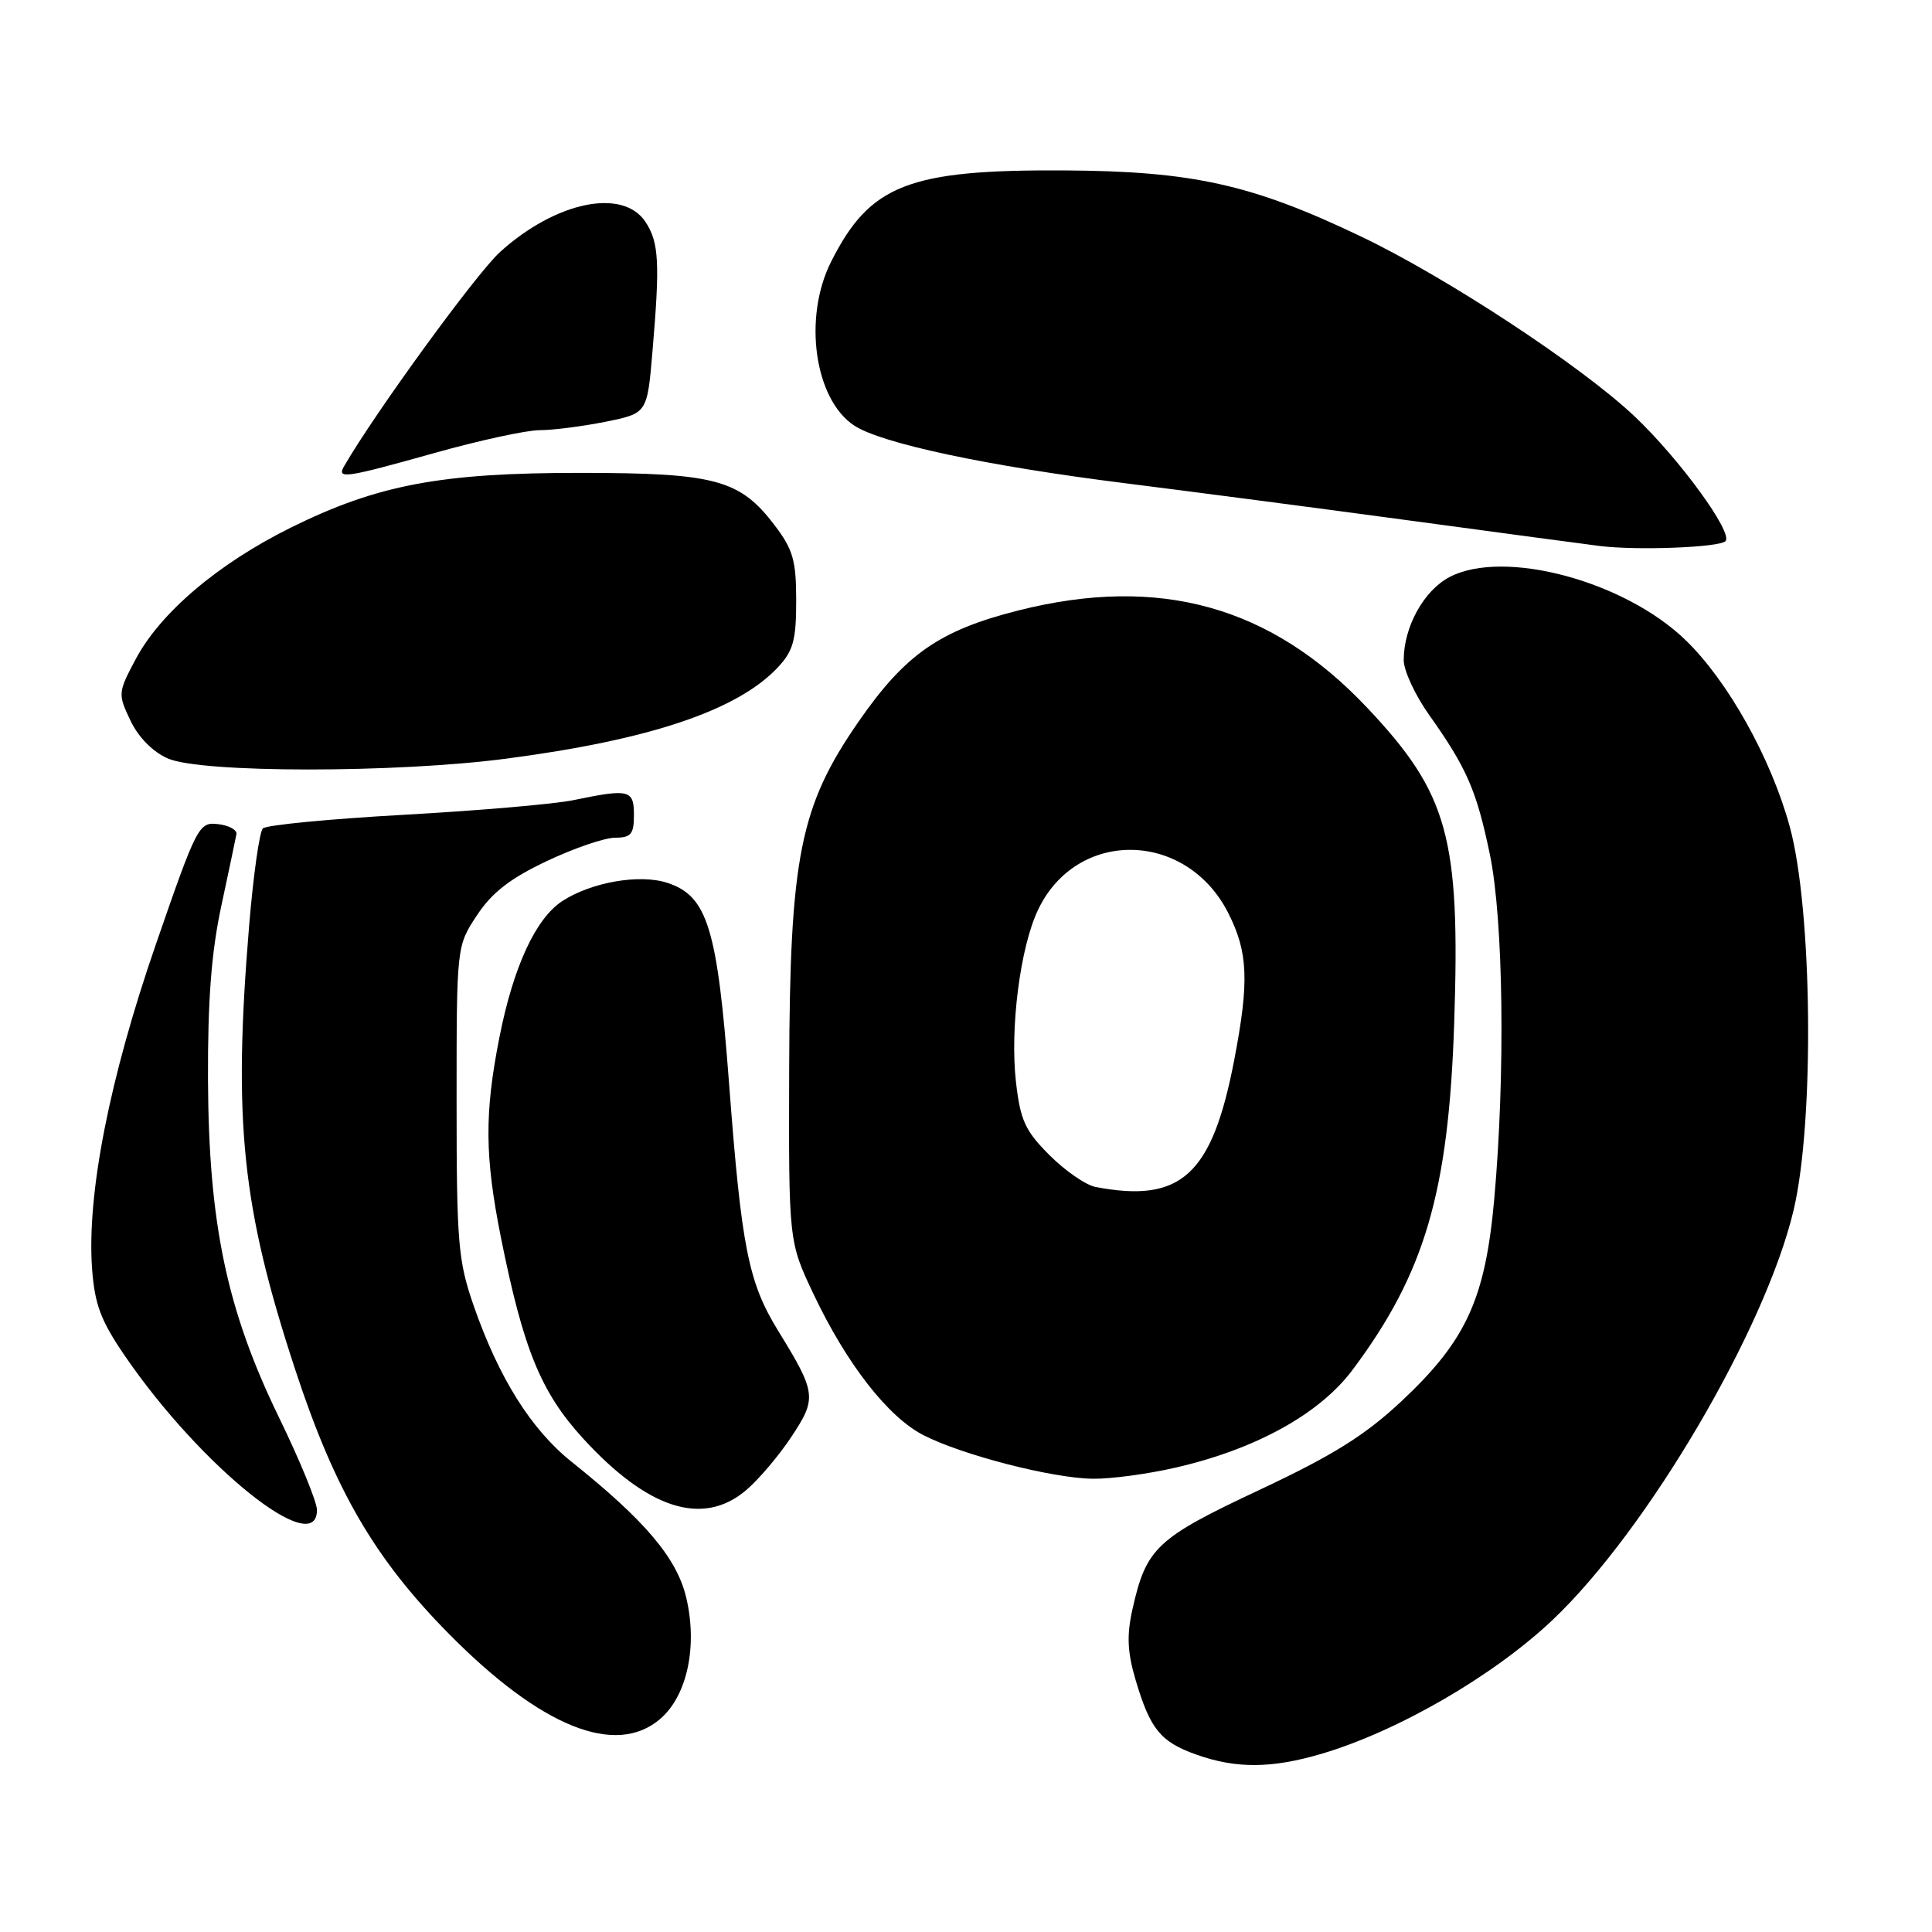<?xml version="1.0" encoding="UTF-8" standalone="no"?>
<!DOCTYPE svg PUBLIC "-//W3C//DTD SVG 1.1//EN" "http://www.w3.org/Graphics/SVG/1.1/DTD/svg11.dtd" >
<svg xmlns="http://www.w3.org/2000/svg" xmlns:xlink="http://www.w3.org/1999/xlink" version="1.1" viewBox="0 0 256 256">
 <g >
 <path fill="currentColor"
d=" M 175.07 232.40 C 185.22 229.41 197.97 222.02 205.78 214.60 C 218.32 202.70 233.99 176.00 237.68 160.27 C 240.44 148.51 240.15 120.49 237.15 109.53 C 234.67 100.46 228.95 90.22 223.33 84.80 C 215.22 76.97 199.32 72.72 192.11 76.44 C 188.68 78.22 186.00 83.05 186.00 87.47 C 186.00 88.86 187.52 92.13 189.38 94.75 C 194.36 101.76 195.66 104.76 197.42 113.24 C 199.22 121.96 199.47 142.48 197.99 158.94 C 196.80 172.15 194.27 177.65 185.69 185.68 C 180.83 190.22 176.63 192.84 166.82 197.45 C 153.23 203.83 151.88 205.10 150.06 213.22 C 149.28 216.71 149.38 218.92 150.49 222.66 C 152.42 229.14 153.77 230.80 158.51 232.49 C 163.79 234.37 168.47 234.34 175.07 232.40 Z  M 87.50 227.75 C 91.07 224.67 92.46 218.10 90.92 211.65 C 89.66 206.43 85.49 201.49 75.73 193.69 C 70.36 189.39 66.09 182.57 62.76 173.00 C 60.70 167.07 60.50 164.70 60.50 145.93 C 60.50 125.36 60.50 125.36 63.20 121.28 C 65.19 118.26 67.62 116.38 72.45 114.10 C 76.06 112.39 80.13 111.00 81.50 111.00 C 83.61 111.00 84.00 110.53 84.00 108.00 C 84.00 104.64 83.38 104.49 76.00 106.02 C 73.53 106.54 63.43 107.41 53.57 107.96 C 43.71 108.51 35.28 109.32 34.83 109.77 C 34.38 110.22 33.57 115.97 33.02 122.54 C 30.86 148.61 32.03 159.89 39.11 181.46 C 44.37 197.47 49.63 206.52 59.50 216.51 C 71.70 228.86 81.60 232.84 87.50 227.75 Z  M 42.00 200.08 C 42.00 199.03 39.74 193.51 36.97 187.82 C 30.04 173.57 27.64 162.12 27.56 143.00 C 27.52 132.53 28.01 126.14 29.33 120.02 C 30.33 115.35 31.23 111.08 31.33 110.52 C 31.42 109.96 30.32 109.36 28.88 109.20 C 26.35 108.90 26.09 109.40 20.63 125.20 C 14.50 142.93 11.49 158.25 12.20 168.10 C 12.55 172.86 13.35 174.99 16.56 179.68 C 26.62 194.36 42.00 206.69 42.00 200.08 Z  M 98.84 197.48 C 100.49 196.09 103.20 192.90 104.86 190.39 C 108.26 185.26 108.18 184.57 103.10 176.32 C 99.16 169.91 98.25 165.33 96.60 143.50 C 95.05 122.97 93.74 118.73 88.45 116.99 C 84.78 115.77 78.34 116.89 74.49 119.41 C 70.97 121.72 68.02 128.12 66.18 137.43 C 64.18 147.54 64.23 153.25 66.38 164.00 C 69.35 178.80 71.67 184.47 77.23 190.57 C 85.84 199.98 93.11 202.31 98.84 197.48 Z  M 155.80 194.46 C 166.39 192.03 174.87 187.35 179.23 181.50 C 188.81 168.69 191.95 157.97 192.69 135.50 C 193.50 110.95 191.91 105.18 181.16 93.78 C 168.44 80.30 153.64 76.17 134.93 80.89 C 124.49 83.53 119.95 86.69 113.75 95.64 C 106.00 106.83 104.66 113.55 104.57 141.50 C 104.50 164.50 104.50 164.50 107.78 171.44 C 112.17 180.70 117.65 187.75 122.35 190.16 C 127.46 192.79 139.44 195.88 144.80 195.94 C 147.17 195.98 152.12 195.31 155.80 194.46 Z  M 67.20 100.51 C 86.14 98.02 97.71 94.13 103.06 88.44 C 105.11 86.25 105.50 84.84 105.50 79.59 C 105.50 74.25 105.08 72.80 102.62 69.57 C 98.03 63.55 94.78 62.67 77.00 62.66 C 58.41 62.64 49.98 64.24 38.50 69.93 C 28.90 74.69 21.23 81.20 17.97 87.36 C 15.63 91.77 15.61 91.96 17.29 95.49 C 18.36 97.72 20.26 99.64 22.26 100.51 C 26.70 102.44 52.51 102.45 67.20 100.51 Z  M 228.63 71.71 C 229.70 70.63 222.54 60.80 216.58 55.16 C 209.51 48.48 191.67 36.75 180.35 31.34 C 165.87 24.42 158.03 22.68 141.00 22.58 C 120.36 22.47 115.25 24.47 110.11 34.71 C 106.39 42.12 107.93 52.94 113.19 56.39 C 116.80 58.76 130.80 61.74 149.00 64.02 C 158.07 65.16 175.18 67.40 187.00 69.00 C 198.82 70.60 210.07 72.11 212.00 72.35 C 216.96 72.96 227.79 72.54 228.63 71.71 Z  M 57.66 60.00 C 63.54 58.35 69.77 57.00 71.51 57.00 C 73.24 57.00 77.16 56.50 80.21 55.89 C 85.76 54.77 85.76 54.77 86.45 46.64 C 87.46 34.83 87.32 32.13 85.54 29.42 C 82.56 24.87 73.67 26.69 66.27 33.38 C 63.17 36.17 49.71 54.66 45.61 61.75 C 44.58 63.52 45.68 63.36 57.66 60.00 Z  M 145.17 157.28 C 143.89 157.04 141.14 155.14 139.07 153.07 C 135.83 149.83 135.20 148.45 134.62 143.36 C 133.81 136.23 135.18 125.52 137.54 120.57 C 142.66 109.77 157.19 110.01 162.75 120.98 C 165.38 126.17 165.54 130.02 163.55 140.41 C 160.62 155.69 156.53 159.45 145.17 157.28 Z "/>
</g>
</svg>